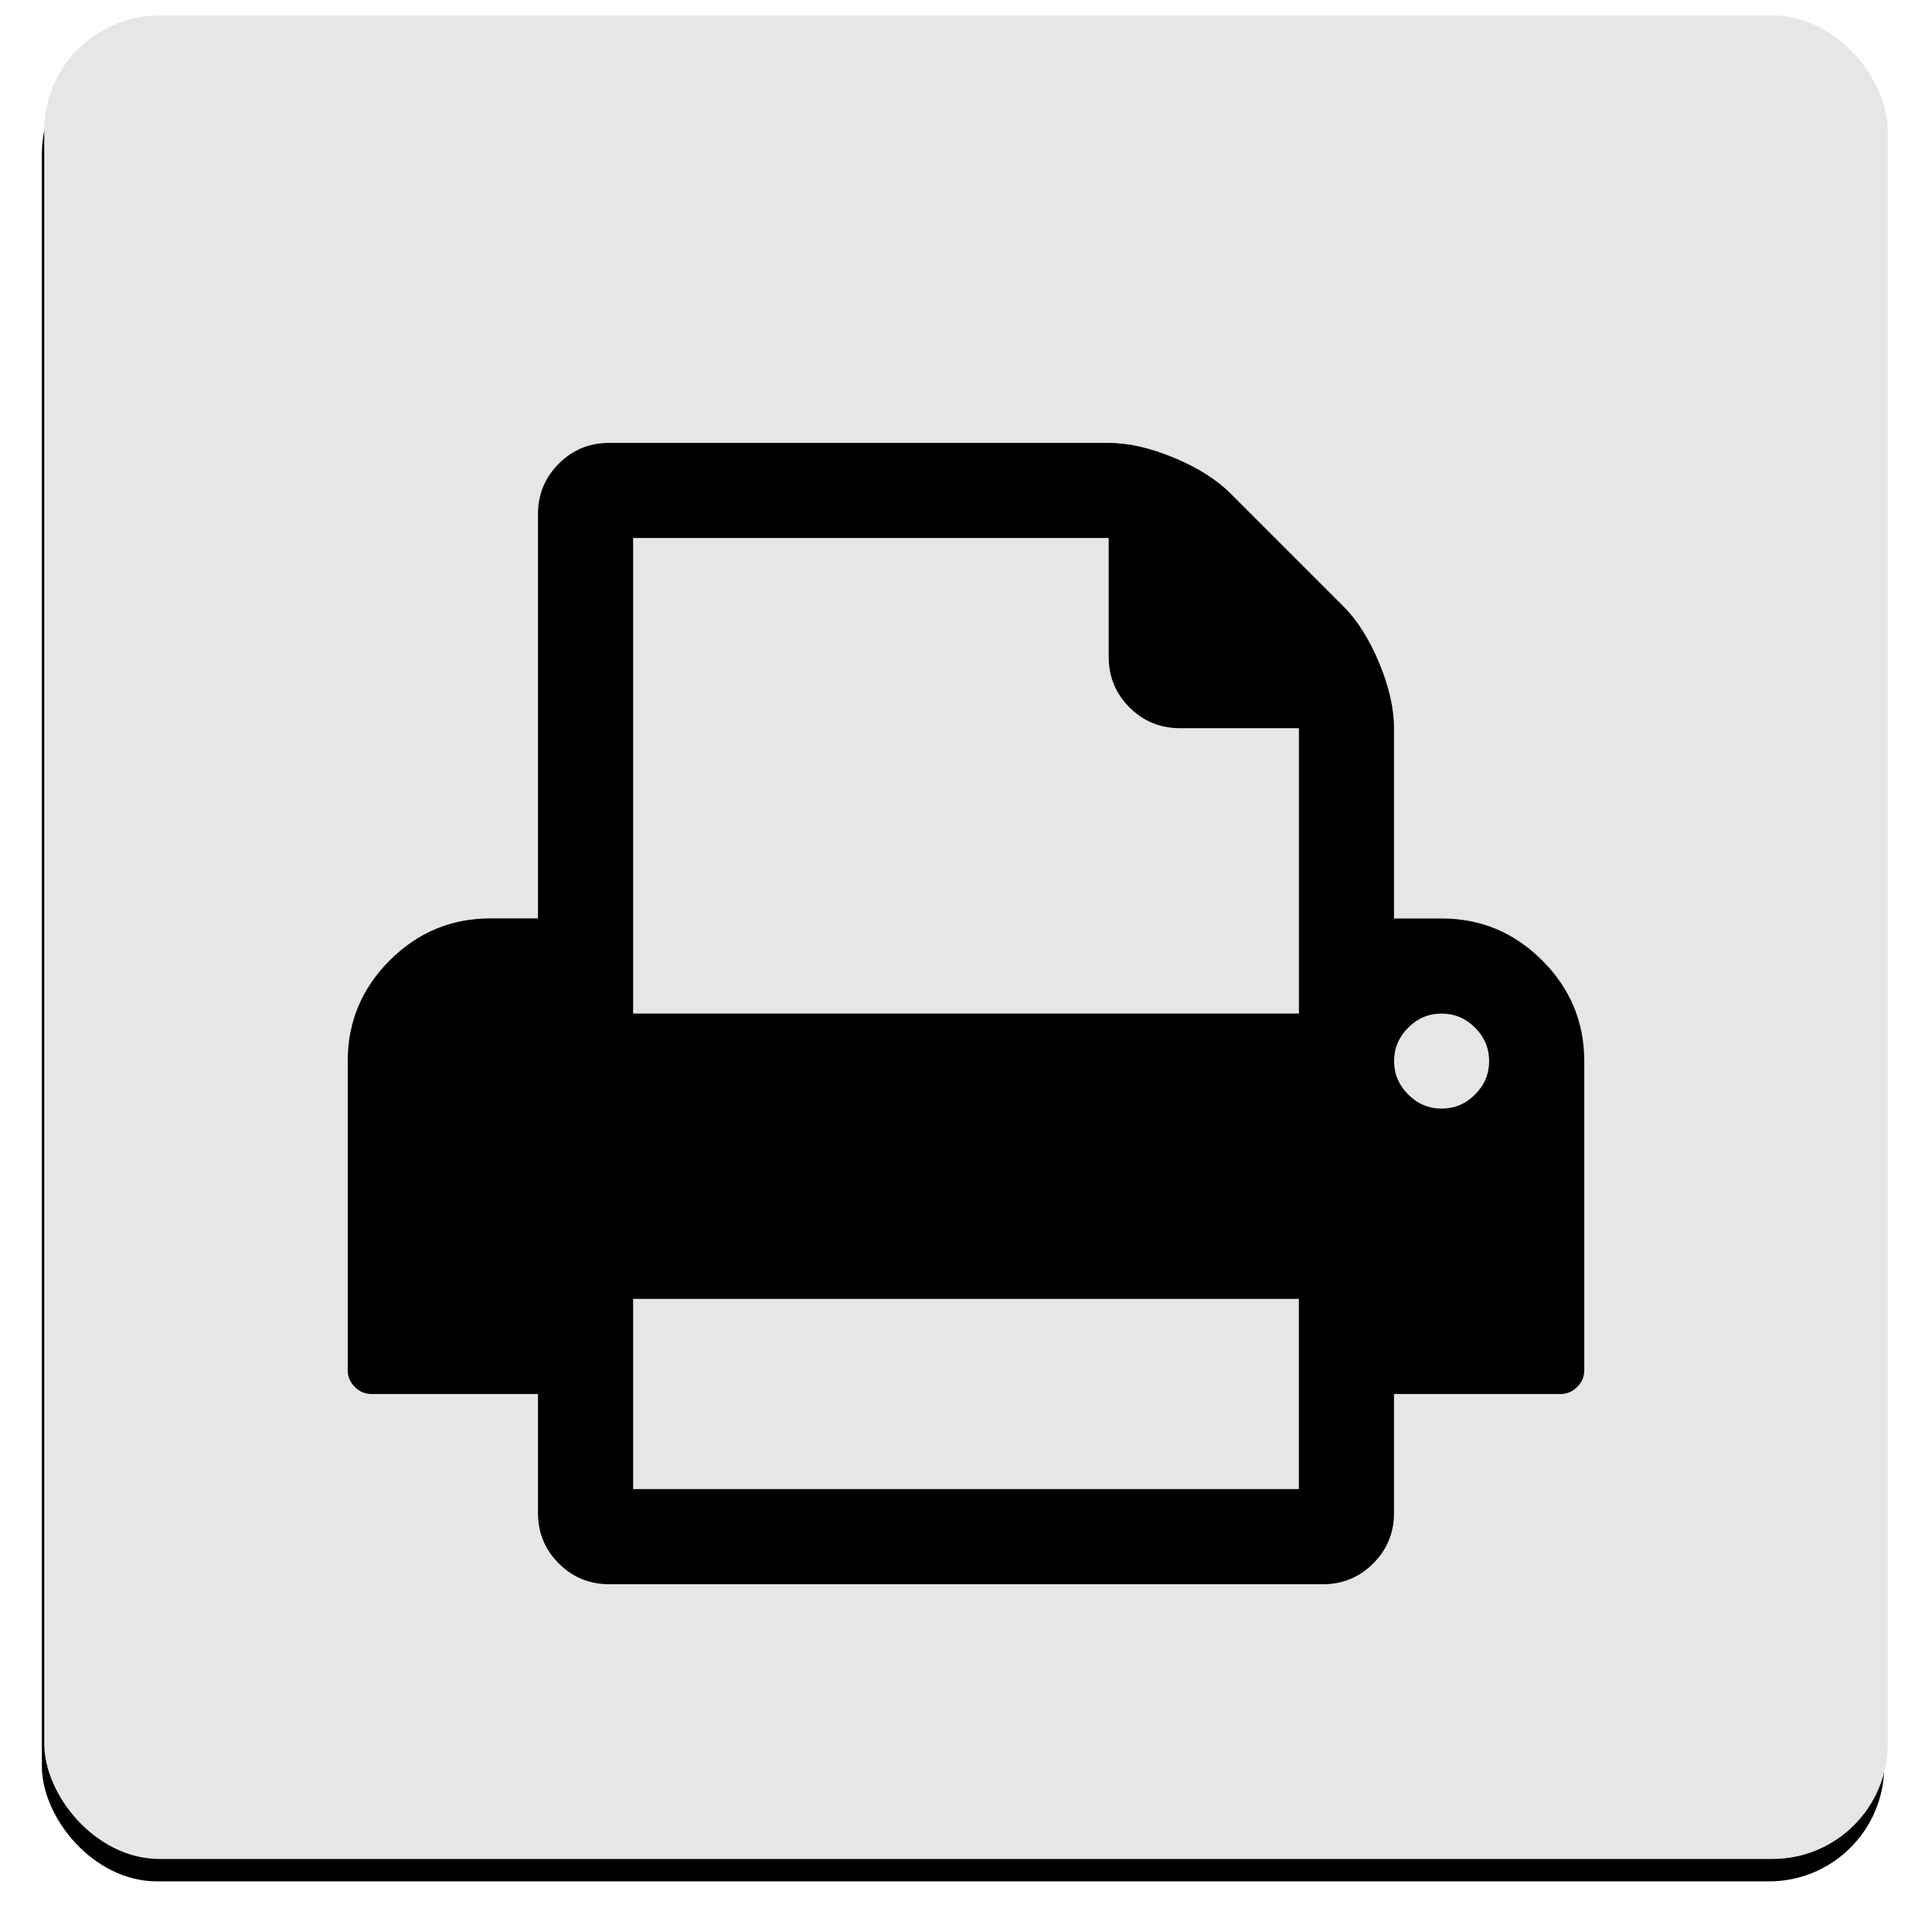 <?xml version="1.0" encoding="UTF-8" standalone="no"?>
<!-- Created with Inkscape (http://www.inkscape.org/) -->

<svg
   xmlns:dc="http://purl.org/dc/elements/1.1/"
   xmlns:cc="http://creativecommons.org/ns#"
   xmlns:rdf="http://www.w3.org/1999/02/22-rdf-syntax-ns#"
   xmlns:svg="http://www.w3.org/2000/svg"
   xmlns="http://www.w3.org/2000/svg"
   xmlns:sodipodi="http://sodipodi.sourceforge.net/DTD/sodipodi-0.dtd"
   xmlns:inkscape="http://www.inkscape.org/namespaces/inkscape"
   version="1.1"
   width="50"
   height="50"
   id="svg3030"
   inkscape:version="0.48.5 r10040"
   sodipodi:docname="testingground.svg">
  <sodipodi:namedview
     pagecolor="#ffffff"
     bordercolor="#666666"
     borderopacity="1"
     objecttolerance="10"
     gridtolerance="10"
     guidetolerance="10"
     inkscape:pageopacity="0"
     inkscape:pageshadow="2"
     inkscape:window-width="640"
     inkscape:window-height="480"
     id="namedview25"
     showgrid="false"
     inkscape:zoom="4.72"
     inkscape:cx="49.364407"
     inkscape:cy="28.601695"
     inkscape:window-x="0"
     inkscape:window-y="0"
     inkscape:window-maximized="0"
     inkscape:current-layer="svg3030" />
  <defs
     id="defs3032">
    <filter
       color-interpolation-filters="sRGB"
       id="filter3755">
      <feGaussianBlur
         id="feGaussianBlur3757"
         stdDeviation="0.64" />
    </filter>
    <filter
       x="-0.283"
       y="-0.179"
       width="1.565"
       height="1.358"
       color-interpolation-filters="sRGB"
       id="filter3092">
      <feGaussianBlur
         id="feGaussianBlur3094"
         stdDeviation="1.338" />
    </filter>
    <filter
       x="-0.245"
       y="-0.155"
       width="1.49"
       height="1.311"
       color-interpolation-filters="sRGB"
       id="filter3096">
      <feGaussianBlur
         id="feGaussianBlur3098"
         stdDeviation="1.319" />
    </filter>
    <filter
       x="-0.339"
       y="-0.215"
       width="1.678"
       height="1.43"
       color-interpolation-filters="sRGB"
       id="filter3100">
      <feGaussianBlur
         id="feGaussianBlur3102"
         stdDeviation="1.387" />
    </filter>
    <filter
       x="-0.198"
       y="-0.125"
       width="1.396"
       height="1.251"
       color-interpolation-filters="sRGB"
       id="filter3104">
      <feGaussianBlur
         id="feGaussianBlur3106"
         stdDeviation="1.005" />
    </filter>
    <filter
       x="-0.179"
       y="-0.114"
       width="1.358"
       height="1.227"
       color-interpolation-filters="sRGB"
       id="filter3108">
      <feGaussianBlur
         id="feGaussianBlur3110"
         stdDeviation="0.837" />
    </filter>
  </defs>
  <rect
     width="64"
     height="64"
     rx="4"
     ry="4"
     x="130.857"
     y="289.934"
     transform="matrix(0.745,0,0,0.745,-96.405,-214.991)"
     id="rect2985"
     style="fill:#000000;fill-opacity:1;stroke:none;filter:url(#filter3755)" />
  <rect
     width="47.71"
     height="47.71"
     rx="2.982"
     ry="2.982"
     x="1.145"
     y="0.4"
     id="rect3049"
     style="fill:#e6e6e6;fill-opacity:1;stroke:none" />
  <path
     inkscape:connector-curvature="0"
     id="path2992"
     d="M 16.385,38.538 H 33.615 V 33.615 H 16.385 v 4.923 z m 0,-12.308 h 17.231 v -7.385 h -3.077 q -0.769,0 -1.308,-0.538 -0.538,-0.538 -0.538,-1.308 V 13.923 H 16.385 v 12.308 z m 22.154,1.231 q 0,-0.5 -0.365,-0.865 -0.365,-0.365 -0.865,-0.365 -0.5,0 -0.865,0.365 -0.365,0.365 -0.365,0.865 0,0.5 0.365,0.865 0.365,0.365 0.865,0.365 0.5,0 0.865,-0.365 0.365,-0.365 0.365,-0.865 z m 2.462,0 v 8 q 0,0.25 -0.183,0.433 -0.183,0.183 -0.433,0.183 H 36.077 v 3.077 q 0,0.769 -0.538,1.308 Q 35,41 34.231,41 H 15.769 q -0.769,0 -1.308,-0.538 -0.538,-0.538 -0.538,-1.308 V 36.077 H 9.615 q -0.25,0 -0.433,-0.183 -0.183,-0.183 -0.183,-0.433 v -8 q 0,-1.519 1.087,-2.606 1.087,-1.087 2.606,-1.087 h 1.231 V 13.308 q 0,-0.769 0.538,-1.308 0.538,-0.538 1.308,-0.538 h 12.923 q 0.769,0 1.692,0.385 0.923,0.385 1.462,0.923 l 2.923,2.923 q 0.538,0.538 0.923,1.462 0.385,0.923 0.385,1.692 v 4.923 h 1.231 q 1.519,0 2.606,1.087 1.087,1.087 1.087,2.606 z" />
</svg>
